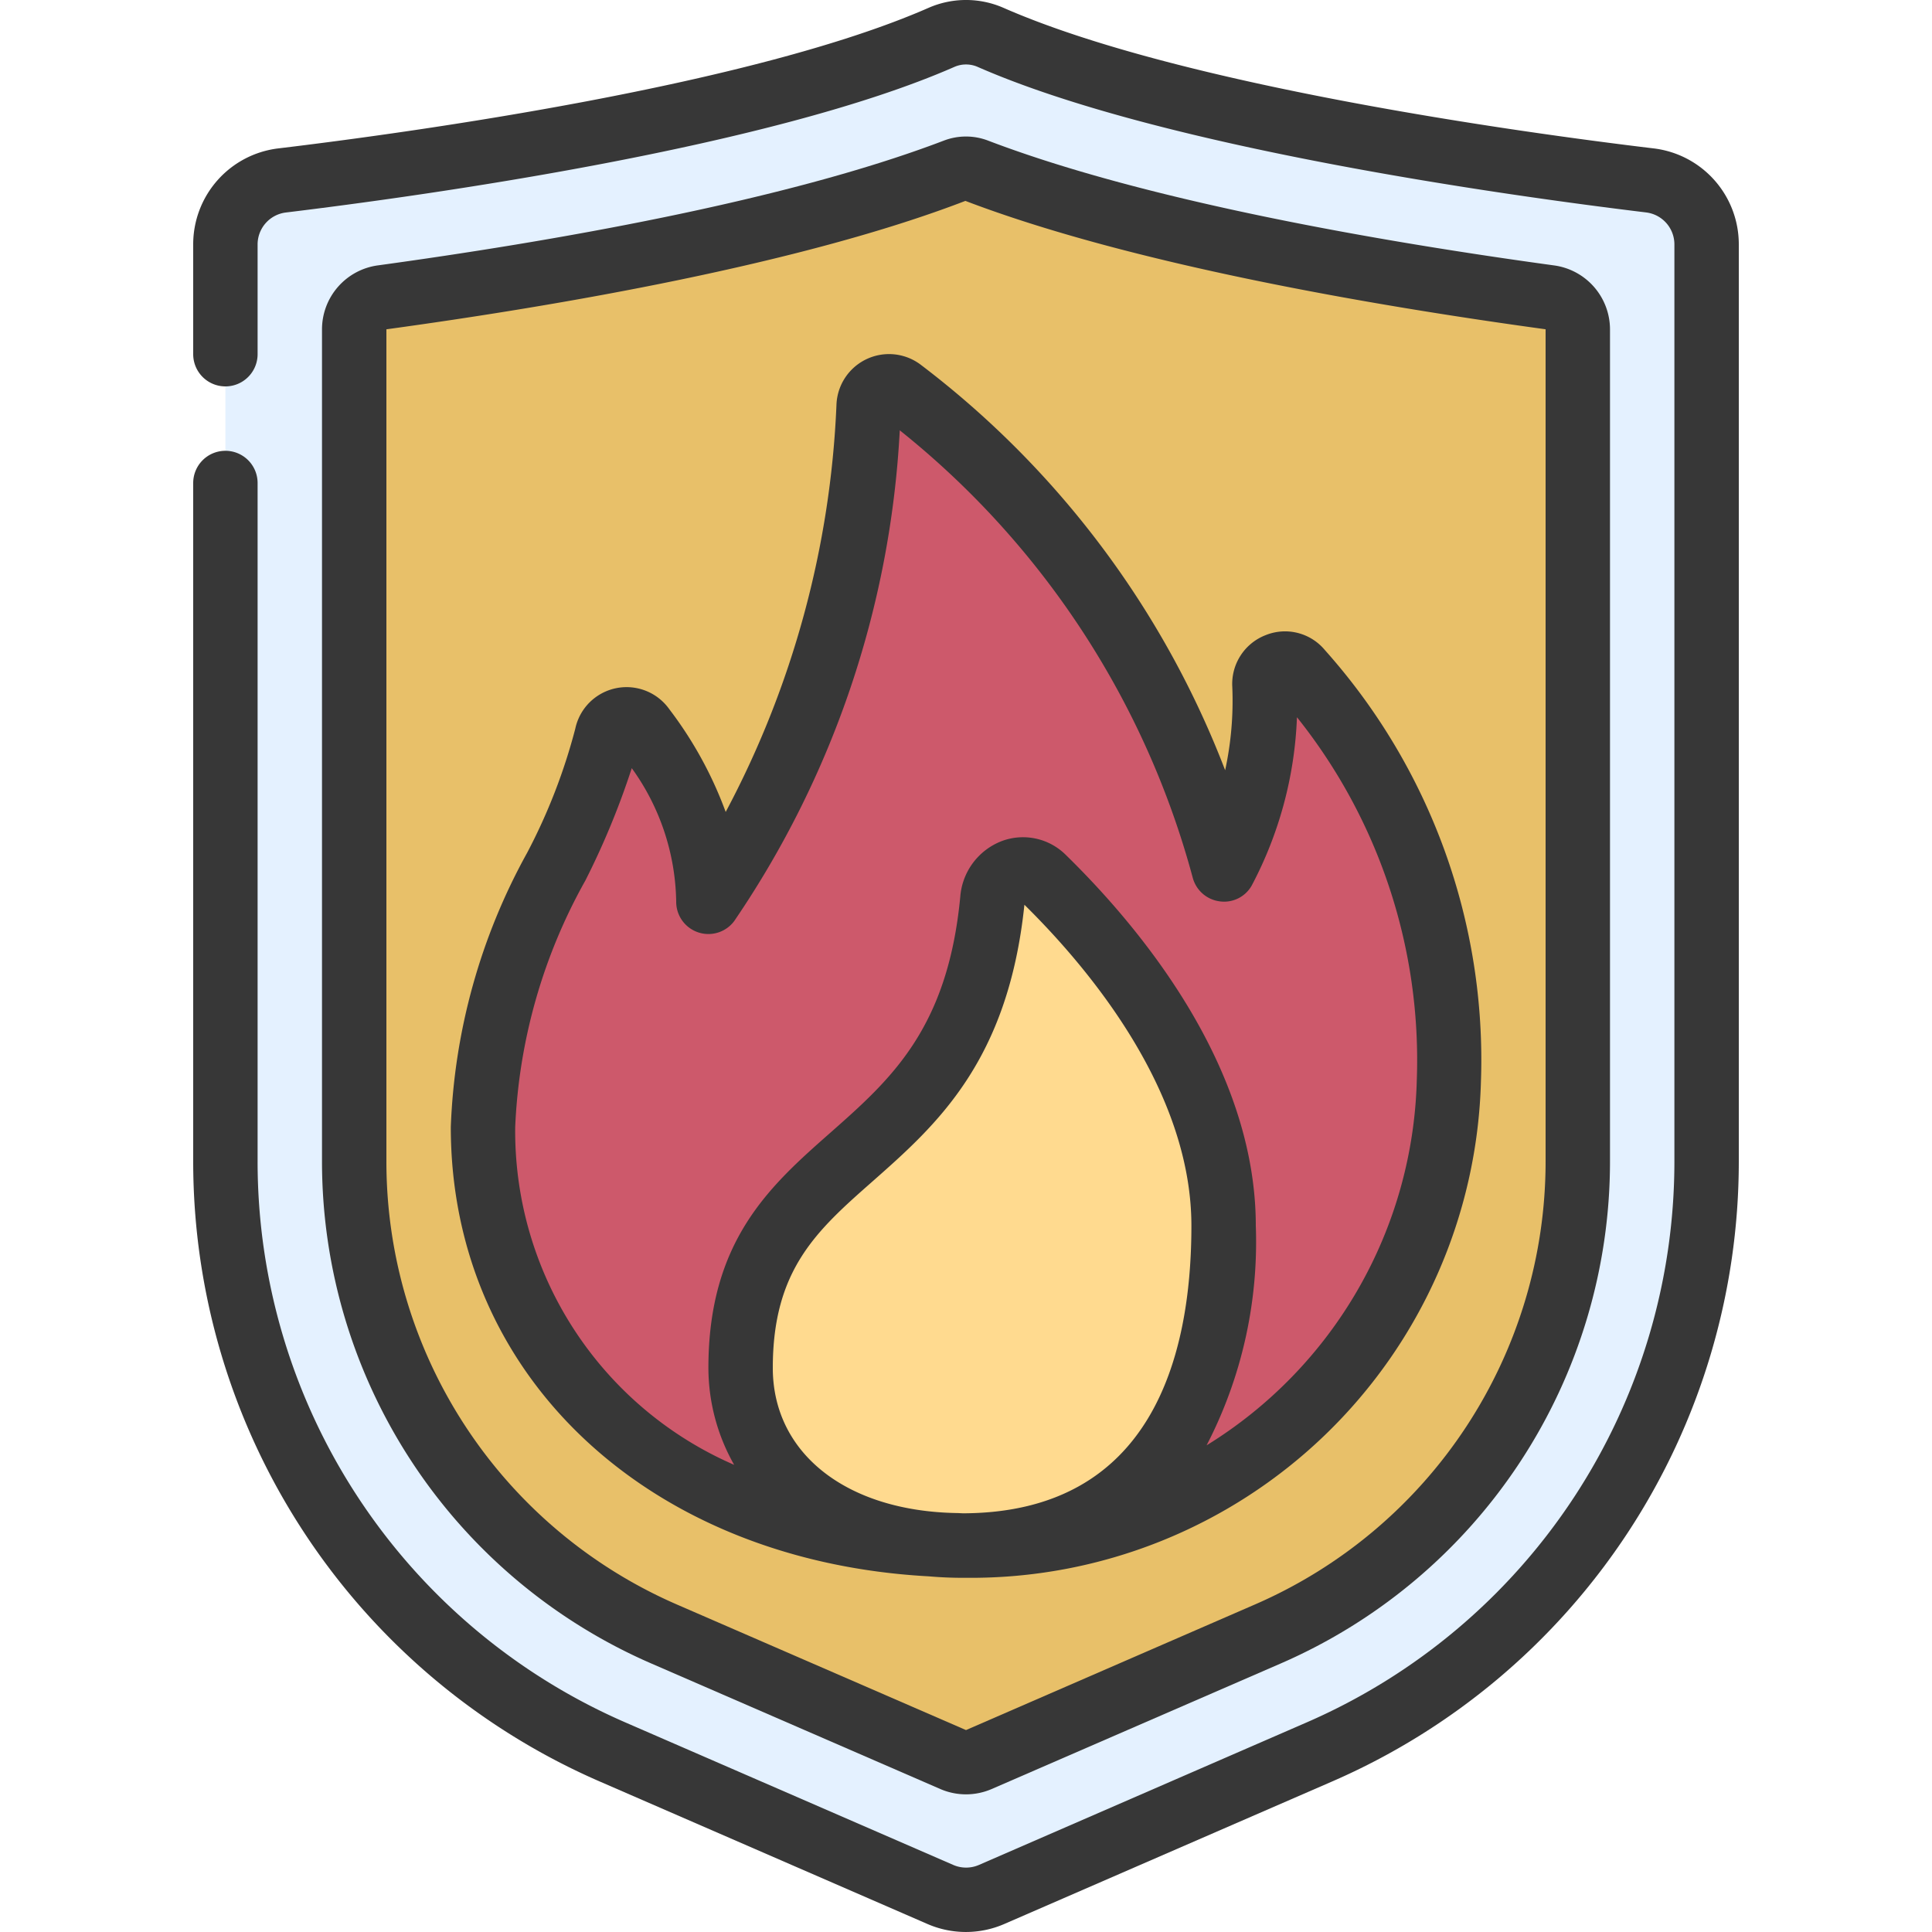 <?xml version="1.0" encoding="UTF-8"?>
<svg xmlns="http://www.w3.org/2000/svg" id="icons" viewBox="0 0 60 60" width="512" height="512"><path d="M30.8,58.834,40.974,54.41A20,20,0,0,0,53,36.069V7.588A1.994,1.994,0,0,0,51.247,5.6C47.051,5.1,36.365,3.616,30.765,1.16a1.912,1.912,0,0,0-1.53,0C23.635,3.616,12.949,5.1,8.753,5.6A1.994,1.994,0,0,0,7,7.588V36.069A20,20,0,0,0,19.026,54.41L29.2,58.834A2,2,0,0,0,30.8,58.834Z" fill="#e4f1ff"/><path d="M20.622,50.743A16,16,0,0,1,11,36.069V10.226a1,1,0,0,1,.862-.99c5.314-.728,12.747-2,17.8-3.931a.928.928,0,0,1,.676,0c5.058,1.928,12.487,3.2,17.8,3.931a1,1,0,0,1,.862.99V36.069a16,16,0,0,1-9.622,14.674l-8.979,3.9a1,1,0,0,1-.8,0Z" fill="#e8c069"/><path d="M44.992,33.56A14.845,14.845,0,0,1,30,48c-8.284,0-15-5-15-13,0-5.292,3.111-8.611,3.846-12.163a.628.628,0,0,1,1.125-.229A8.927,8.927,0,0,1,22,28a29.14,29.14,0,0,0,4.976-15.378A.635.635,0,0,1,28,12.135,27.679,27.679,0,0,1,38,27a11.279,11.279,0,0,0,1.269-5.707.633.633,0,0,1,1.113-.453A18.133,18.133,0,0,1,44.992,33.56Z" fill="#cd596b"/><path d="M29.879,48C34.954,48,38,44.689,38,38.067c0-4.659-3.518-8.772-5.6-10.8a.938.938,0,0,0-1.582.677C29.98,36.716,23,35.265,23,42.482,23,45.463,25.48,48,29.879,48Z" fill="#ffda8f"/><path d="M20.224,51.66l8.979,3.9a2.007,2.007,0,0,0,1.594,0l8.979-3.9A17,17,0,0,0,50,36.068V10.226a2.008,2.008,0,0,0-1.727-1.982c-5.279-.723-12.615-1.981-17.581-3.875a1.921,1.921,0,0,0-1.386,0c-4.959,1.892-12.3,3.15-17.58,3.874A2.006,2.006,0,0,0,10,10.226V36.068A17,17,0,0,0,20.224,51.66ZM12,10.227C17.384,9.489,24.882,8.2,29.981,6.239,35.123,8.2,42.619,9.489,48,10.226V36.068a15,15,0,0,1-9.021,13.758L30,53.729l-8.979-3.9A15,15,0,0,1,12,36.068Z" fill="#373737"/><path d="M28.836,48.954c.335.029.681.046,1.043.046l.057,0L30,49A15.844,15.844,0,0,0,45.992,33.587a19.1,19.1,0,0,0-4.848-13.4,1.607,1.607,0,0,0-1.836-.463,1.624,1.624,0,0,0-1.038,1.61,10.187,10.187,0,0,1-.222,2.586,28.714,28.714,0,0,0-9.437-12.58,1.633,1.633,0,0,0-2.634,1.236,29.522,29.522,0,0,1-3.44,12.64,12.173,12.173,0,0,0-1.751-3.191,1.628,1.628,0,0,0-2.92.605,18.01,18.01,0,0,1-1.494,3.852A19.027,19.027,0,0,0,14,35C14,42.767,20.175,48.48,28.836,48.954ZM24,42.481c0-3.059,1.371-4.27,3.107-5.8,1.971-1.741,4.2-3.712,4.707-8.583C33.8,30.056,37,33.86,37,38.067c0,4.063-1.23,8.9-7.071,8.93-.071,0-.139-.007-.21-.008C26.294,46.933,24,45.142,24,42.481ZM18.18,27.344a24.5,24.5,0,0,0,1.44-3.488A7.26,7.26,0,0,1,21,28a1,1,0,0,0,1.8.607,29.8,29.8,0,0,0,5.143-15.243,26.633,26.633,0,0,1,9.1,13.9,1,1,0,0,0,.833.728.984.984,0,0,0,.994-.485,12.14,12.14,0,0,0,1.408-5.233,17.056,17.056,0,0,1,3.722,11.259,13.734,13.734,0,0,1-6.528,11.353A13.732,13.732,0,0,0,39,38.067C39,33.045,35.3,28.7,33.1,26.55a1.884,1.884,0,0,0-1.978-.434,2.019,2.019,0,0,0-1.3,1.733c-.391,4.111-2.161,5.674-4.036,7.33C23.924,36.821,22,38.52,22,42.481a6.116,6.116,0,0,0,.8,3.011A11.3,11.3,0,0,1,16,35,17.139,17.139,0,0,1,18.18,27.344Z" fill="#373737"/><path d="M7,14a1,1,0,0,0-1,1V36.068A20.993,20.993,0,0,0,18.628,55.327L28.8,59.75a2.991,2.991,0,0,0,2.392,0l10.177-4.424A20.993,20.993,0,0,0,54,36.068V7.588A3,3,0,0,0,51.367,4.61C47.112,4.1,36.628,2.64,31.168.245a2.9,2.9,0,0,0-2.334,0C23.372,2.64,12.888,4.1,8.632,4.61A3,3,0,0,0,6,7.588V11a1,1,0,0,0,2,0V7.588A1,1,0,0,1,8.873,6.6c4.343-.527,15.059-2.019,20.766-4.522a.9.9,0,0,1,.724,0c5.7,2.5,16.421,3.994,20.763,4.52A1,1,0,0,1,52,7.588v28.48A18.993,18.993,0,0,1,40.575,53.493L30.4,57.918a1,1,0,0,1-.794,0L19.425,53.493A18.993,18.993,0,0,1,8,36.068V15A1,1,0,0,0,7,14Z" fill="#373737"/></svg>
